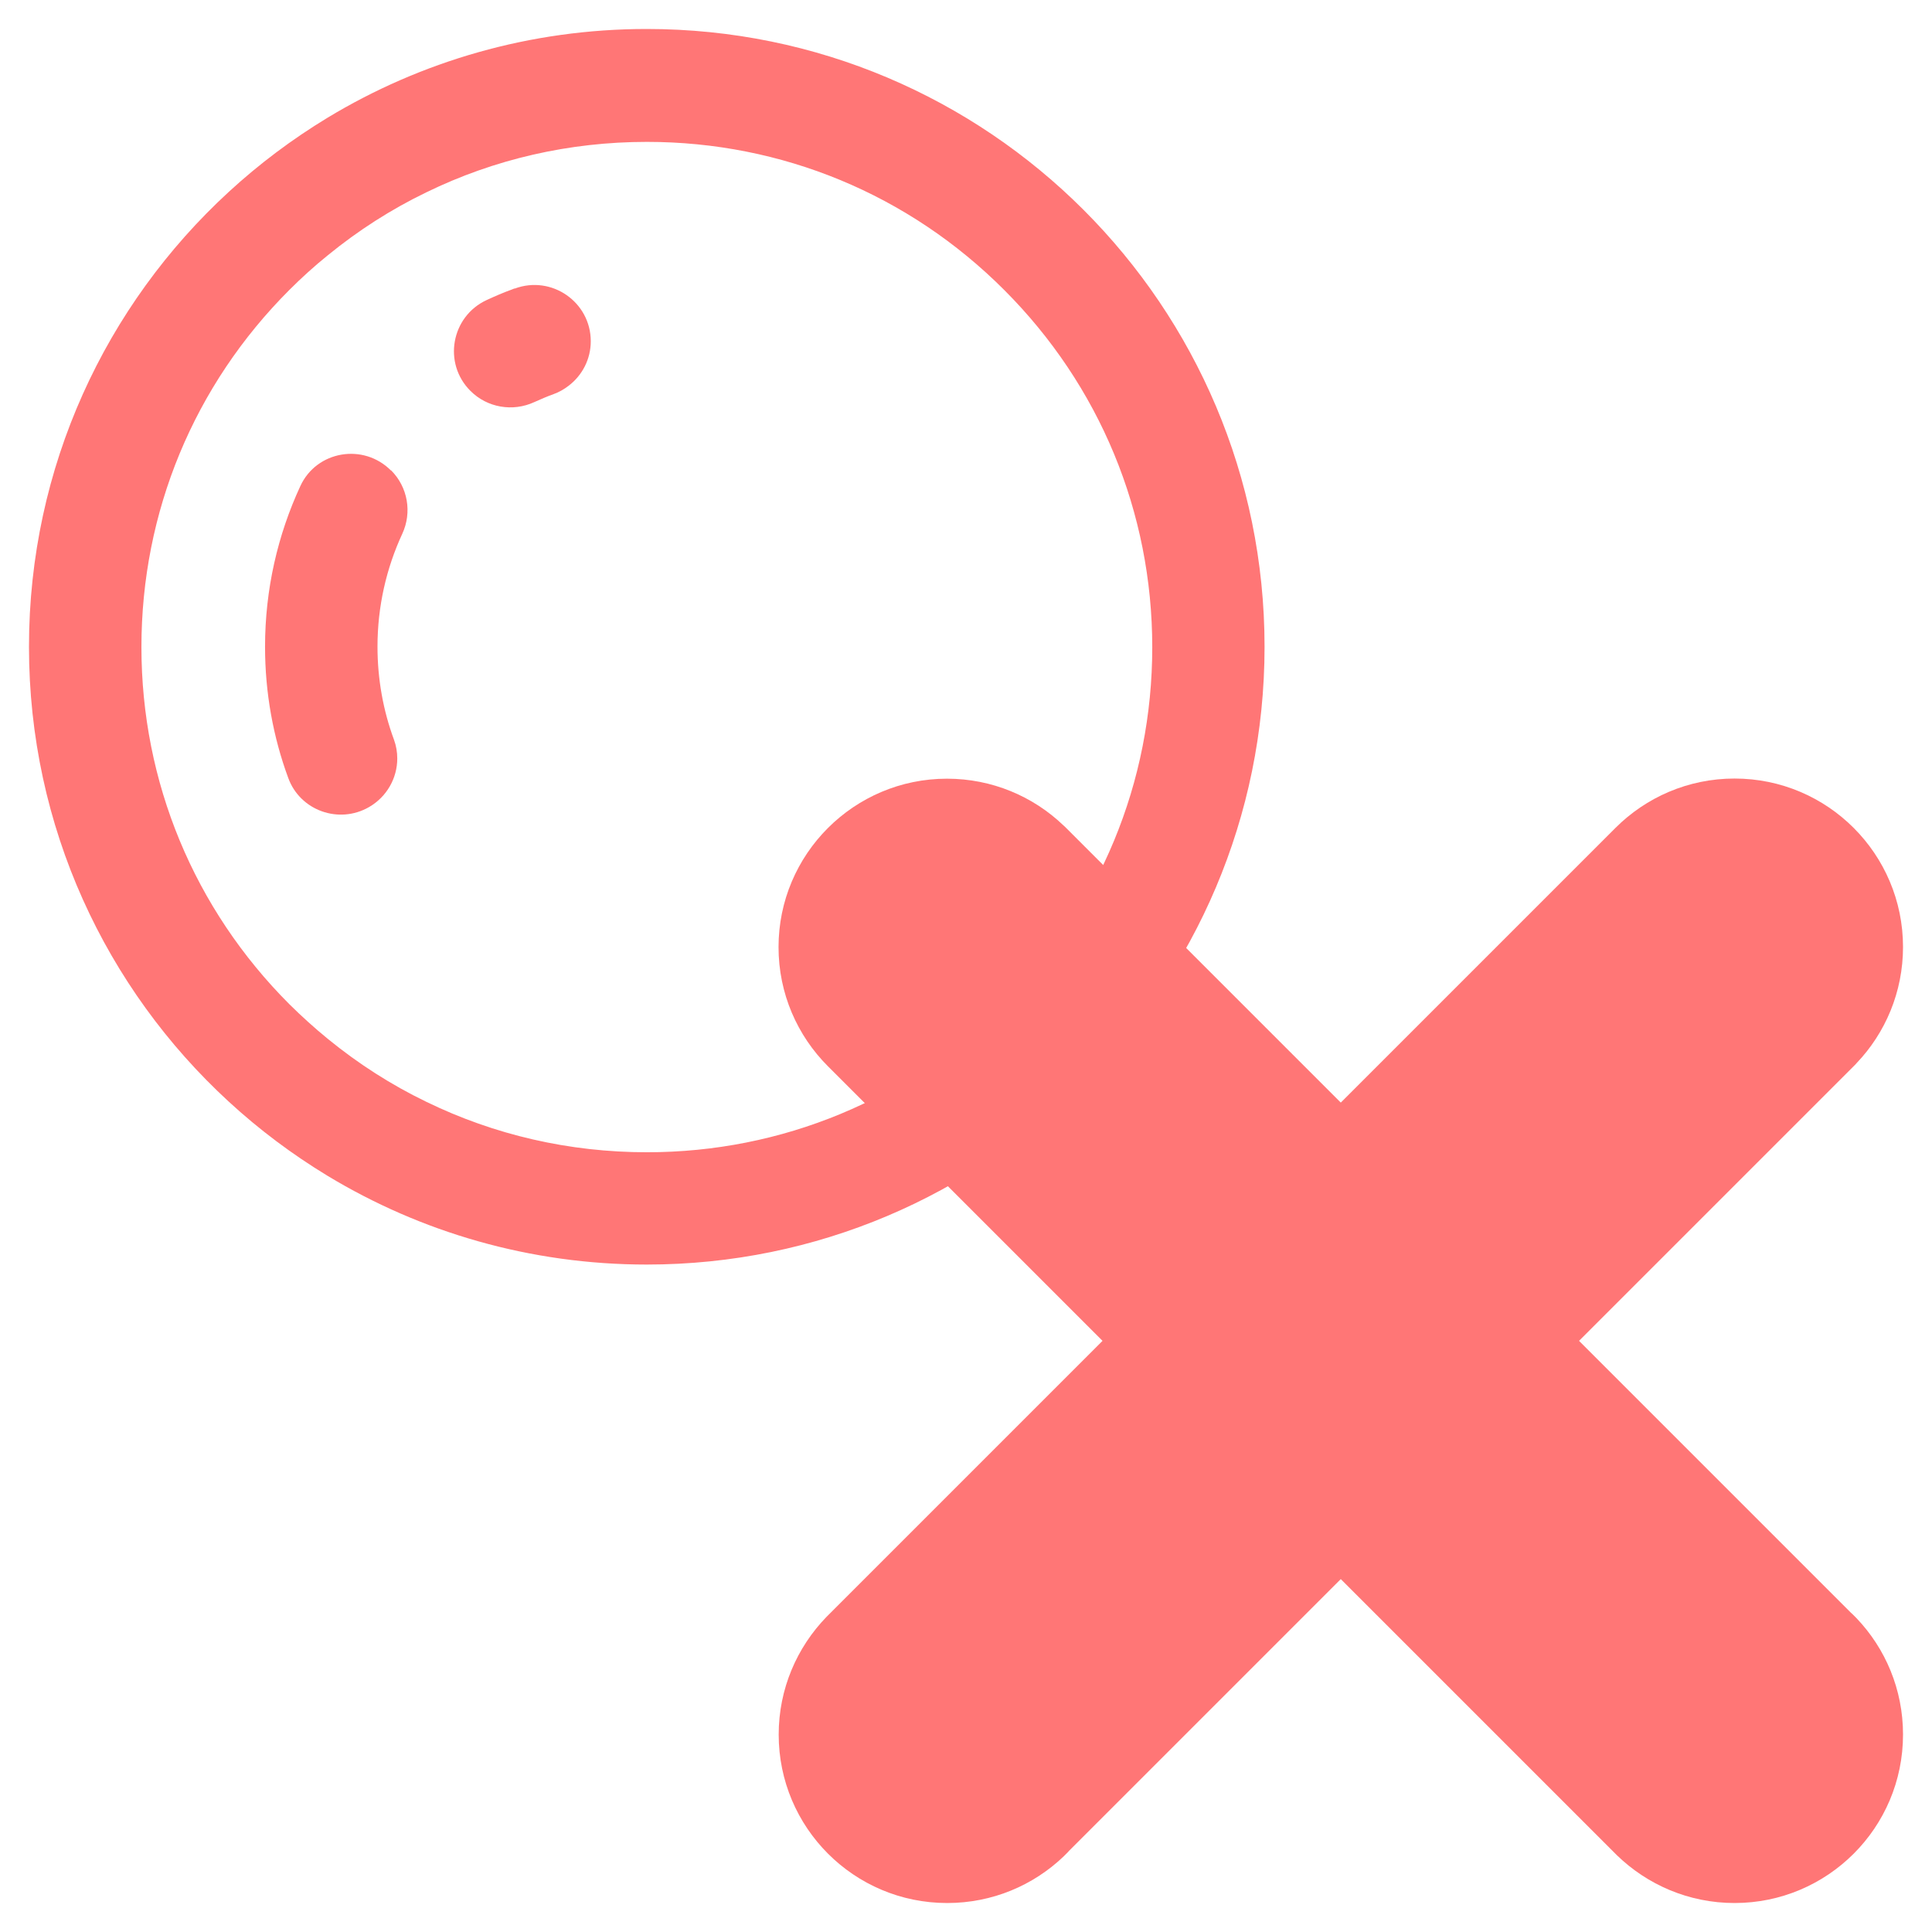 <?xml version="1.0" encoding="UTF-8"?>
<svg id="Layer_1" data-name="Layer 1" xmlns="http://www.w3.org/2000/svg" viewBox="0 0 128 128">
  <defs>
    <style>
      .cls-1 {
        fill: #ff7676;
      }
    </style>
  </defs>
  <g>
    <path class="cls-1" d="M42.85,1.92c-7.74,0-14.98,2.15-21.15,5.88-2.34,1.42-4.53,3.06-6.54,4.91C7.02,20.19,1.92,30.92,1.92,42.85s5.1,22.66,13.24,30.14c2.01,1.85,4.2,3.49,6.54,4.91,6.17,3.73,13.41,5.88,21.15,5.88,22.6,0,40.93-18.33,40.93-40.93S65.46,1.92,42.85,1.92ZM66.53,66.53c-6.32,6.32-14.73,9.81-23.67,9.81-5.15,0-10.11-1.15-14.61-3.34-2.32-1.12-4.51-2.52-6.54-4.18-.87-.71-1.72-1.48-2.53-2.28-6.32-6.32-9.81-14.73-9.81-23.67s3.48-17.35,9.81-23.67c.81-.81,1.65-1.57,2.53-2.28,2.03-1.66,4.22-3.06,6.54-4.18,4.49-2.19,9.46-3.34,14.61-3.34,8.94,0,17.35,3.48,23.67,9.81,6.32,6.32,9.81,14.73,9.81,23.67s-3.48,17.35-9.81,23.67Z"/>
    <path class="cls-1" d="M34.09,19.11s-.1.04-.15.06c-.58.21-1.14.45-1.7.71-2.35,1.09-2.91,4.19-1.07,6.02h0c1.11,1.11,2.8,1.4,4.23.74.42-.19.84-.37,1.28-.53.36-.13.69-.32.99-.55.91-.69,1.47-1.77,1.47-2.95h0c0-2.6-2.6-4.4-5.04-3.49ZM25.9,31.17h0c-1.82-1.83-4.92-1.31-6,1.03-1.5,3.24-2.34,6.84-2.34,10.65,0,3.06.54,5.99,1.54,8.7.79,2.16,3.36,3.07,5.35,1.92,1.18-.68,1.87-1.92,1.87-3.22,0-.42-.07-.84-.22-1.25-.71-1.92-1.09-4-1.09-6.16,0-2.67.59-5.2,1.64-7.47.66-1.42.37-3.1-.74-4.21Z"/>
  </g>
  <g>
    <path class="cls-1" d="M126.08,114.92c0,6.17-5,11.16-11.16,11.16-3.03,0-5.78-1.21-7.8-3.17l-52.27-52.27c-2.02-2.02-3.27-4.81-3.27-7.89,0-6.16,5-11.16,11.16-11.16,2.98,0,5.7,1.17,7.7,3.08l.1.09.19.19.09.09,51.8,51.8.1.09.19.19.09.09c1.91,2,3.08,4.72,3.08,7.7Z"/>
    <path class="cls-1" d="M62.75,126.08c-6.17,0-11.16-5-11.16-11.16,0-3.03,1.21-5.78,3.17-7.8l52.27-52.27c2.02-2.02,4.81-3.27,7.89-3.27,6.16,0,11.16,5,11.16,11.16,0,2.98-1.17,5.7-3.08,7.7l-.09.1-.19.19-.09.09-51.8,51.8-.09.1-.19.19-.09.09c-2,1.91-4.72,3.08-7.7,3.08Z"/>
  </g>
</svg>